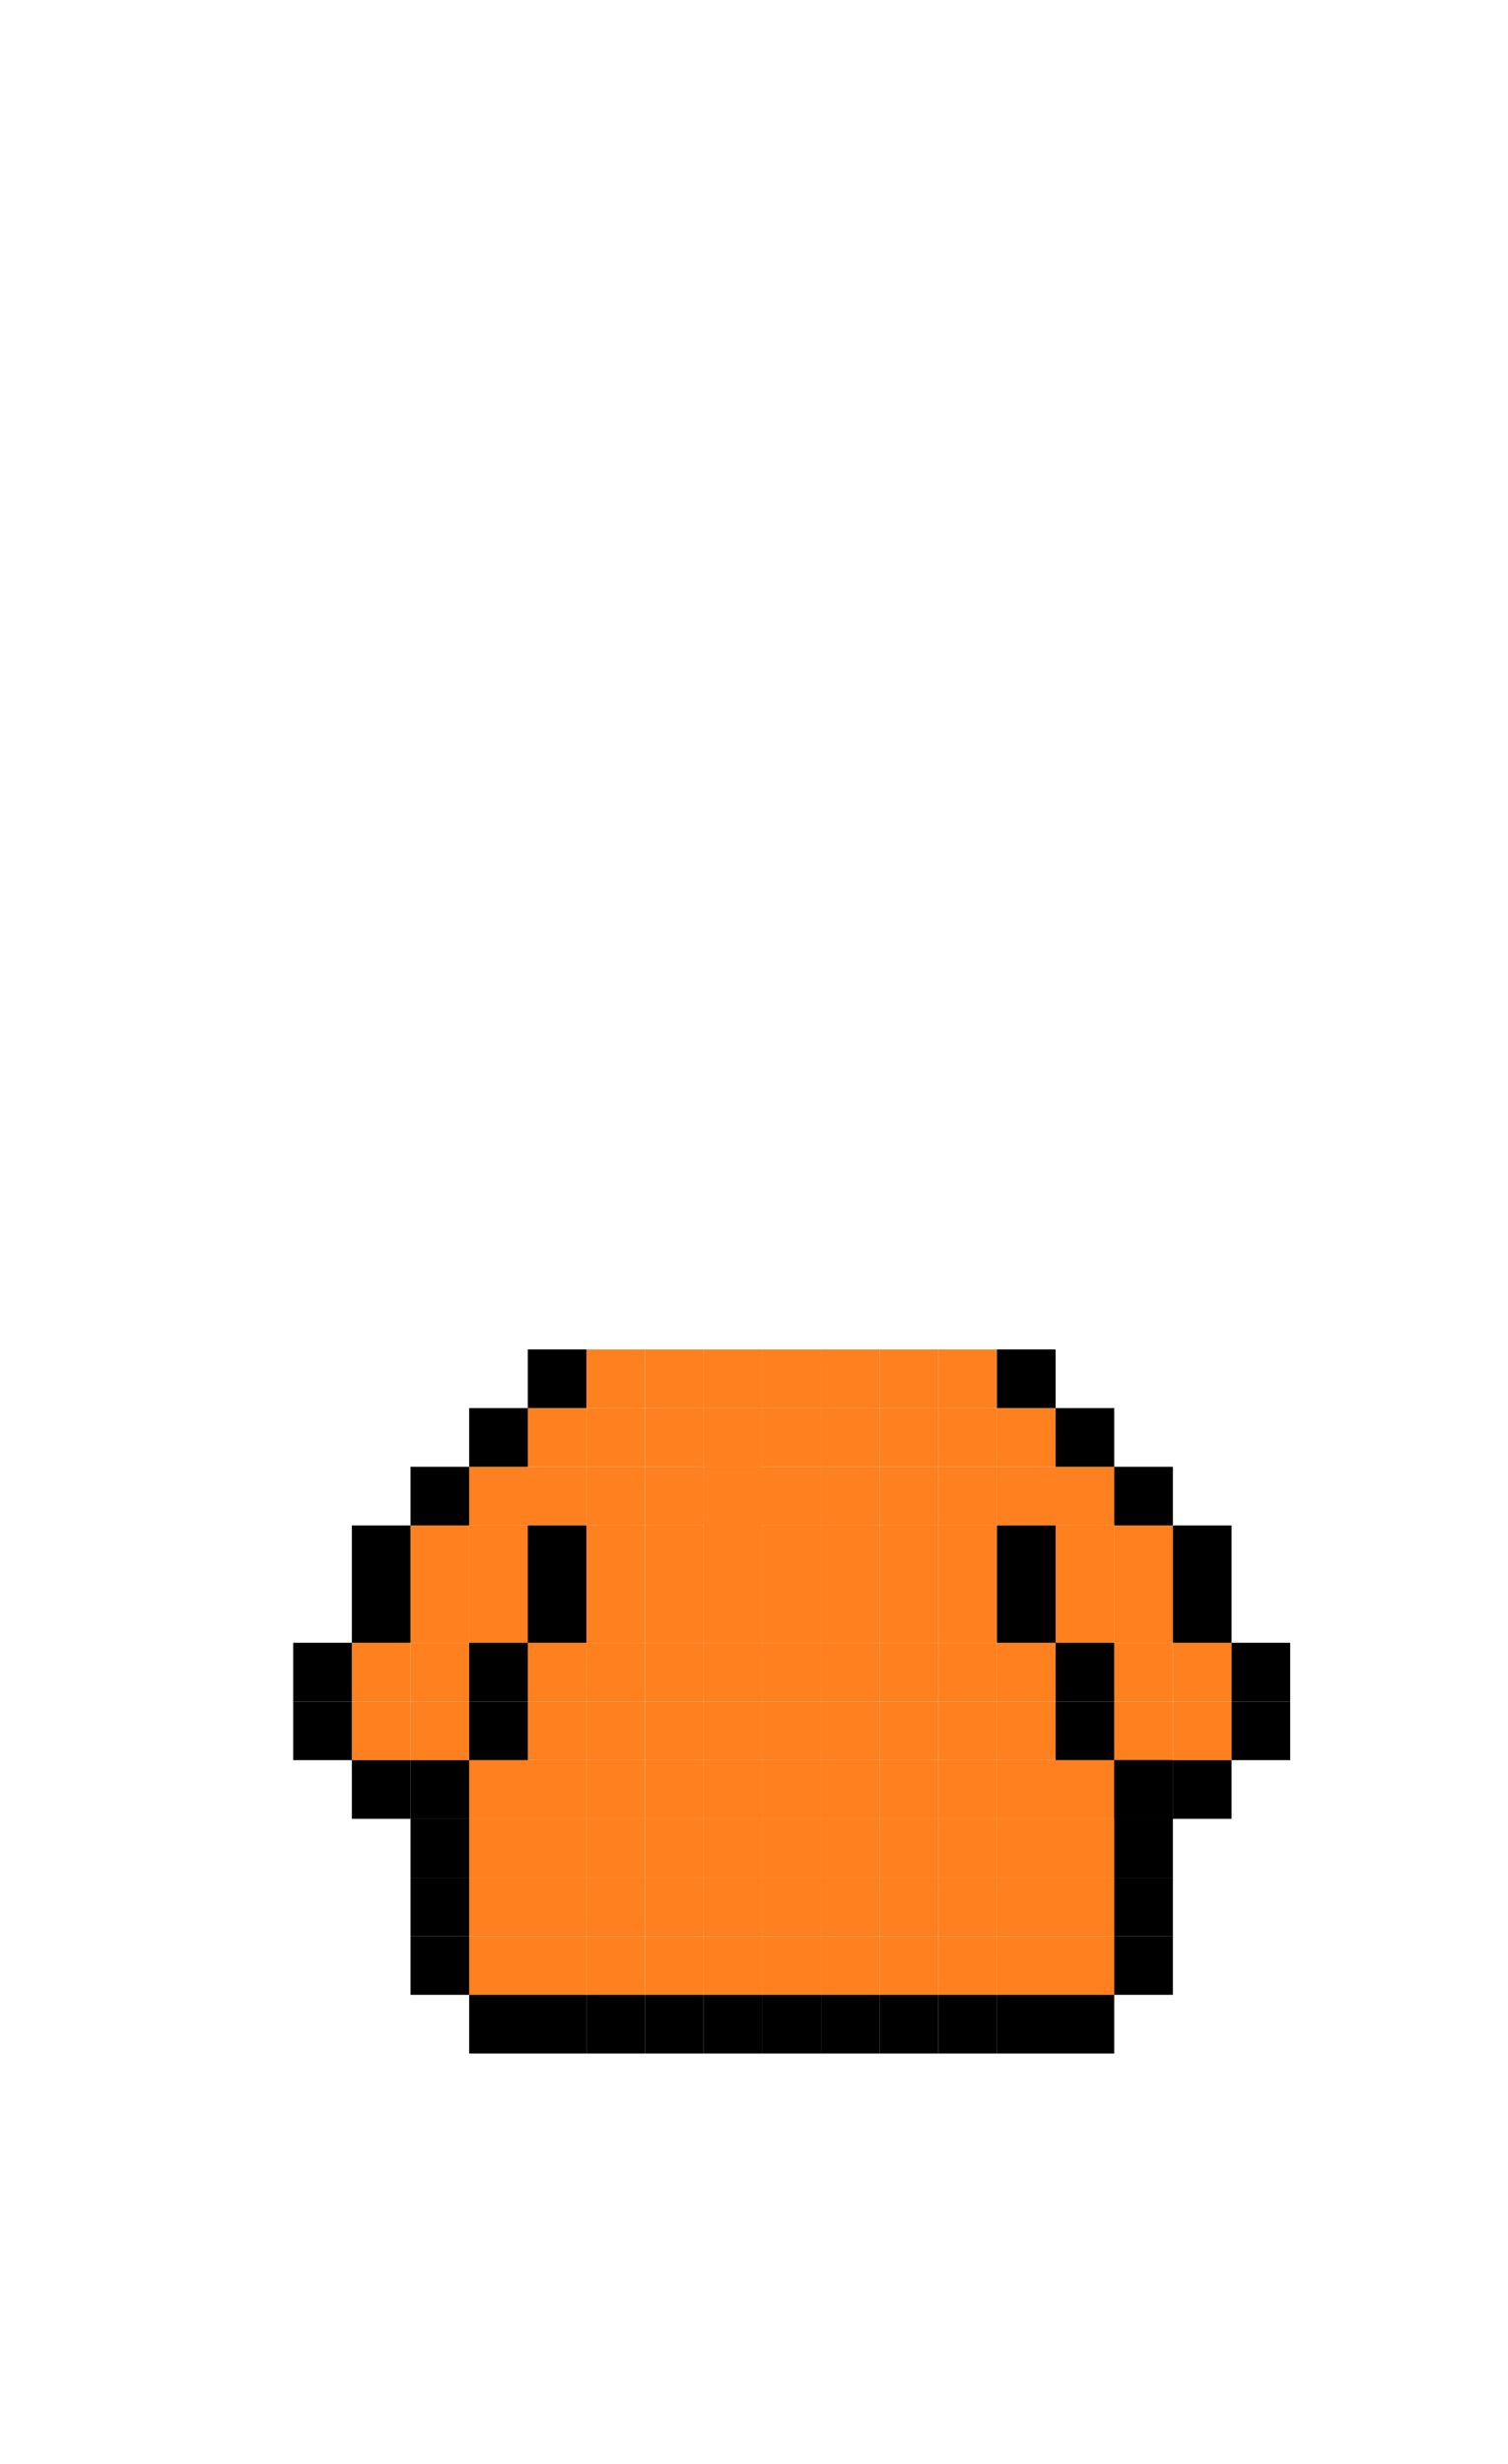 <svg width="180" height="294" viewBox="0 0 180 294" fill="none" xmlns="http://www.w3.org/2000/svg">
<rect x="98" y="168" width="7" height="7" fill="#FF801E"/>
<rect x="98" y="161" width="7" height="7" fill="#FF801E"/>
<rect x="105" y="168" width="7" height="7" fill="#FF801E"/>
<rect x="105" y="161" width="7" height="7" fill="#FF801E"/>
<rect x="91" y="182" width="7" height="7" fill="#FF801E"/>
<rect x="84" y="175" width="7" height="7" fill="#FF801E"/>
<rect x="91" y="175" width="7" height="7" fill="#FF801E"/>
<rect x="91" y="168" width="7" height="7" fill="#FF801E"/>
<rect x="91" y="161" width="7" height="7" fill="#FF801E"/>
<rect x="84" y="161" width="7" height="7" fill="#FF801E"/>
<rect x="98" y="217" width="7" height="7" fill="#FF801E"/>
<rect x="105" y="217" width="7" height="7" fill="#FF801E"/>
<rect x="91" y="217" width="7" height="7" fill="#FF801E"/>
<rect x="112" y="217" width="7" height="7" fill="#FF801E"/>
<rect x="84" y="217" width="7" height="7" fill="#FF801E"/>
<rect x="84" y="175" width="7" height="7" fill="#FF801E"/>
<rect x="98" y="224" width="7" height="7" fill="#FF801E"/>
<rect x="105" y="224" width="7" height="7" fill="#FF801E"/>
<rect x="91" y="224" width="7" height="7" fill="#FF801E"/>
<rect x="112" y="224" width="7" height="7" fill="#FF801E"/>
<rect x="84" y="224" width="7" height="7" fill="#FF801E"/>
<rect x="98" y="231" width="7" height="7" fill="#FF801E"/>
<rect x="105" y="231" width="7" height="7" fill="#FF801E"/>
<rect x="91" y="231" width="7" height="7" fill="#FF801E"/>
<rect x="112" y="231" width="7" height="7" fill="#FF801E"/>
<rect x="84" y="231" width="7" height="7" fill="#FF801E"/>
<rect x="84" y="196" width="7" height="7" fill="#FF801E"/>
<rect x="84" y="203" width="7" height="7" fill="#FF801E"/>
<rect x="84" y="210" width="7" height="7" fill="#FF801E"/>
<rect x="98" y="175" width="7" height="7" fill="#FF801E"/>
<rect x="98" y="182" width="7" height="7" fill="#FF801E"/>
<rect x="98" y="189" width="7" height="7" fill="#FF801E"/>
<rect x="98" y="196" width="7" height="7" fill="#FF801E"/>
<rect x="98" y="203" width="7" height="7" fill="#FF801E"/>
<rect x="98" y="210" width="7" height="7" fill="#FF801E"/>
<rect x="91" y="210" width="7" height="7" fill="#FF801E"/>
<rect x="91" y="203" width="7" height="7" fill="#FF801E"/>
<rect x="91" y="196" width="7" height="7" fill="#FF801E"/>
<rect x="91" y="189" width="7" height="7" fill="#FF801E"/>
<rect x="105" y="182" width="7" height="7" fill="#FF801E"/>
<rect x="105" y="175" width="7" height="7" fill="#FF801E"/>
<rect x="112" y="175" width="7" height="7" fill="#FF801E"/>
<rect x="112" y="182" width="7" height="7" fill="#FF801E"/>
<rect x="112" y="161" width="7" height="7" fill="#FF801E"/>
<rect x="112" y="168" width="7" height="7" fill="#FF801E"/>
<rect x="112" y="189" width="7" height="7" fill="#FF801E"/>
<rect x="112" y="196" width="7" height="7" fill="#FF801E"/>
<rect x="112" y="203" width="7" height="7" fill="#FF801E"/>
<rect x="112" y="210" width="7" height="7" fill="#FF801E"/>
<rect x="105" y="210" width="7" height="7" fill="#FF801E"/>
<rect x="105" y="203" width="7" height="7" fill="#FF801E"/>
<rect x="105" y="196" width="7" height="7" fill="#FF801E"/>
<rect x="105" y="189" width="7" height="7" fill="#FF801E"/>
<rect x="84" y="168" width="7" height="7" fill="#FF801E"/>
<rect x="84" y="182" width="7" height="7" fill="#FF801E"/>
<rect x="84" y="175" width="7" height="7" fill="#FF801E"/>
<rect x="84" y="189" width="7" height="7" fill="#FF801E"/>
<rect x="77" y="161" width="7" height="7" fill="#FF801E"/>
<rect x="70" y="161" width="7" height="7" fill="#FF801E"/>
<rect x="77" y="217" width="7" height="7" fill="#FF801E"/>
<rect x="70" y="217" width="7" height="7" fill="#FF801E"/>
<rect x="77" y="224" width="7" height="7" fill="#FF801E"/>
<rect x="70" y="224" width="7" height="7" fill="#FF801E"/>
<rect x="77" y="231" width="7" height="7" fill="#FF801E"/>
<rect x="70" y="231" width="7" height="7" fill="#FF801E"/>
<rect x="77" y="196" width="7" height="7" fill="#FF801E"/>
<rect x="70" y="196" width="7" height="7" fill="#FF801E"/>
<rect x="77" y="203" width="7" height="7" fill="#FF801E"/>
<rect x="70" y="203" width="7" height="7" fill="#FF801E"/>
<rect x="77" y="210" width="7" height="7" fill="#FF801E"/>
<rect x="70" y="210" width="7" height="7" fill="#FF801E"/>
<rect x="77" y="168" width="7" height="7" fill="#FF801E"/>
<rect x="70" y="182" width="7" height="7" fill="#FF801E"/>
<rect x="70" y="175" width="7" height="7" fill="#FF801E"/>
<rect x="70" y="168" width="7" height="7" fill="#FF801E"/>
<rect x="77" y="175" width="7" height="7" fill="#FF801E"/>
<rect x="77" y="182" width="7" height="7" fill="#FF801E"/>
<rect x="77" y="189" width="7" height="7" fill="#FF801E"/>
<rect x="70" y="189" width="7" height="7" fill="#FF801E"/>
<rect x="119" y="217" width="7" height="7" fill="#FF801E"/>
<rect x="126" y="217" width="7" height="7" fill="#FF801E"/>
<rect x="119" y="224" width="7" height="7" fill="#FF801E"/>
<rect x="126" y="224" width="7" height="7" fill="#FF801E"/>
<rect x="119" y="231" width="7" height="7" fill="#FF801E"/>
<rect x="126" y="231" width="7" height="7" fill="#FF801E"/>
<rect x="56" y="210" width="7" height="7" fill="#FF801E"/>
<rect x="56" y="217" width="7" height="7" fill="#FF801E"/>
<rect x="56" y="224" width="7" height="7" fill="#FF801E"/>
<rect x="56" y="231" width="7" height="7" fill="#FF801E"/>
<rect x="63" y="210" width="7" height="7" fill="#FF801E"/>
<rect x="63" y="217" width="7" height="7" fill="#FF801E"/>
<rect x="63" y="224" width="7" height="7" fill="#FF801E"/>
<rect x="63" y="231" width="7" height="7" fill="#FF801E"/>
<rect x="119" y="168" width="7" height="7" fill="#FF801E"/>
<rect x="119" y="175" width="7" height="7" fill="#FF801E"/>
<rect x="133" y="196" width="7" height="7" fill="#FF801E"/>
<rect x="133" y="203" width="7" height="7" fill="#FF801E"/>
<rect x="119" y="196" width="7" height="7" fill="#FF801E"/>
<rect x="119" y="203" width="7" height="7" fill="#FF801E"/>
<rect x="119" y="210" width="7" height="7" fill="#FF801E"/>
<rect x="126" y="210" width="7" height="7" fill="#FF801E"/>
<rect x="63" y="175" width="7" height="7" fill="#FF801E"/>
<rect x="56" y="175" width="7" height="7" fill="#FF801E"/>
<rect x="63" y="168" width="7" height="7" fill="#FF801E"/>
<rect x="126" y="175" width="7" height="7" fill="#FF801E"/>
<rect x="133" y="182" width="7" height="7" fill="#FF801E"/>
<rect x="126" y="189" width="7" height="7" fill="#FF801E"/>
<rect x="126" y="182" width="7" height="7" fill="#FF801E"/>
<rect x="133" y="189" width="7" height="7" fill="#FF801E"/>
<rect x="56" y="182" width="7" height="7" fill="#FF801E"/>
<rect x="49" y="189" width="7" height="7" fill="#FF801E"/>
<rect x="49" y="182" width="7" height="7" fill="#FF801E"/>
<rect x="56" y="189" width="7" height="7" fill="#FF801E"/>
<rect x="140" y="203" width="7" height="7" fill="#FF801E"/>
<rect x="42" y="203" width="7" height="7" fill="#FF801E"/>
<rect x="42" y="196" width="7" height="7" fill="#FF801E"/>
<rect x="63" y="196" width="7" height="7" fill="#FF801E"/>
<rect x="63" y="203" width="7" height="7" fill="#FF801E"/>
<rect x="49" y="196" width="7" height="7" fill="#FF801E"/>
<rect x="49" y="203" width="7" height="7" fill="#FF801E"/>
<rect width="7" height="7" transform="matrix(-1 0 0 1 147 196)" fill="#FF801E"/>
<rect x="140" y="189" width="7" height="7" fill="black"/>
<rect x="147" y="196" width="7" height="7" fill="black"/>
<rect x="147" y="203" width="7" height="7" fill="black"/>
<rect x="133" y="210" width="7" height="7" fill="black"/>
<rect x="119" y="182" width="7" height="7" fill="black"/>
<rect x="119" y="189" width="7" height="7" fill="black"/>
<rect x="126" y="196" width="7" height="7" fill="black"/>
<rect x="126" y="203" width="7" height="7" fill="black"/>
<rect x="140" y="210" width="7" height="7" fill="black"/>
<rect x="119" y="161" width="7" height="7" fill="black"/>
<rect x="126" y="168" width="7" height="7" fill="black"/>
<rect x="133" y="175" width="7" height="7" fill="black"/>
<rect x="140" y="182" width="7" height="7" fill="black"/>
<rect x="49" y="224" width="7" height="7" fill="black"/>
<rect x="133" y="217" width="7" height="7" fill="black"/>
<rect x="133" y="224" width="7" height="7" fill="black"/>
<rect x="133" y="231" width="7" height="7" fill="black"/>
<rect x="133" y="210" width="7" height="7" fill="black"/>
<rect x="49" y="217" width="7" height="7" fill="black"/>
<rect x="63" y="182" width="7" height="7" fill="black"/>
<rect x="63" y="189" width="7" height="7" fill="black"/>
<rect x="56" y="168" width="7" height="7" fill="black"/>
<rect x="49" y="175" width="7" height="7" fill="black"/>
<rect x="42" y="182" width="7" height="7" fill="black"/>
<rect x="42" y="189" width="7" height="7" fill="black"/>
<rect x="35" y="196" width="7" height="7" fill="black"/>
<rect x="35" y="203" width="7" height="7" fill="black"/>
<rect x="42" y="210" width="7" height="7" fill="black"/>
<rect x="49" y="210" width="7" height="7" fill="black"/>
<rect x="56" y="238" width="7" height="7" fill="black"/>
<rect x="49" y="231" width="7" height="7" fill="black"/>
<rect x="63" y="238" width="7" height="7" fill="black"/>
<rect x="70" y="238" width="7" height="7" fill="black"/>
<rect x="77" y="238" width="7" height="7" fill="black"/>
<rect x="84" y="238" width="7" height="7" fill="black"/>
<rect x="91" y="238" width="7" height="7" fill="black"/>
<rect x="98" y="238" width="7" height="7" fill="black"/>
<rect x="105" y="238" width="7" height="7" fill="black"/>
<rect x="112" y="238" width="7" height="7" fill="black"/>
<rect x="119" y="238" width="7" height="7" fill="black"/>
<rect x="126" y="238" width="7" height="7" fill="black"/>
<rect x="56" y="203" width="7" height="7" fill="black"/>
<rect x="56" y="196" width="7" height="7" fill="black"/>
<rect x="63" y="161" width="7" height="7" fill="black"/>
</svg>
